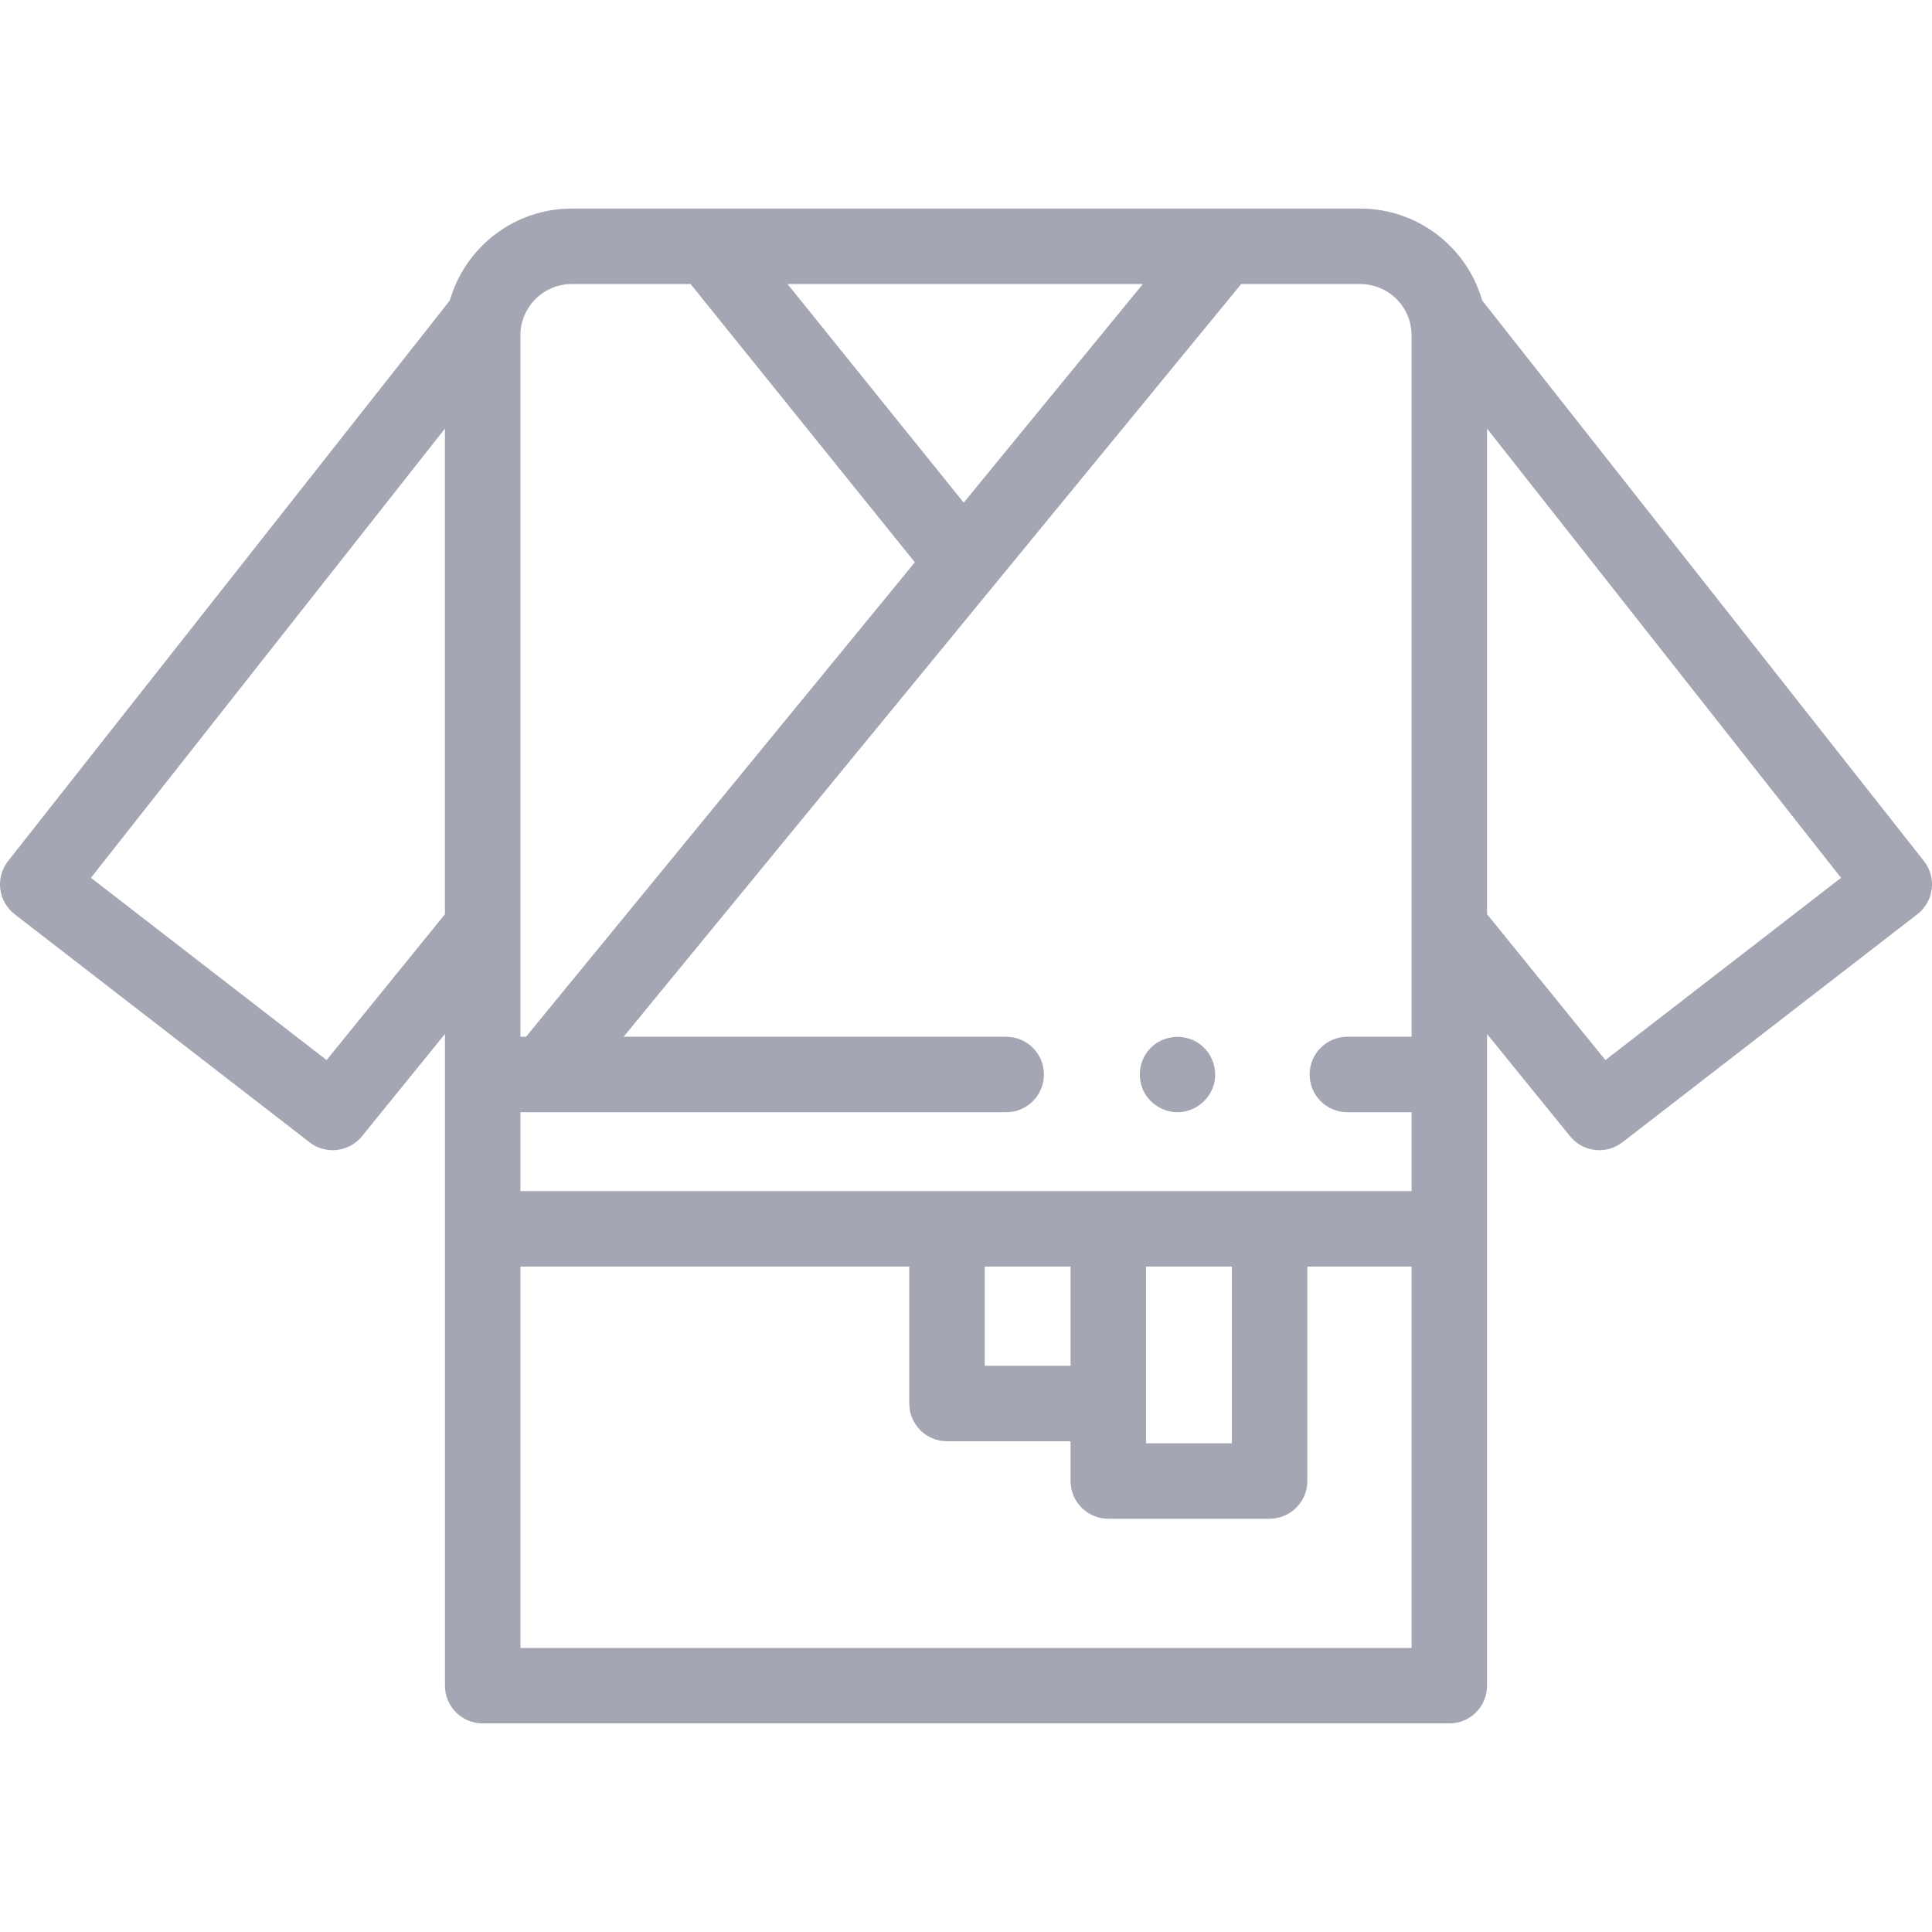 <?xml version="1.0"?>
<svg xmlns="http://www.w3.org/2000/svg" id="Capa_1" enable-background="new 0 0 512 512" height="512px" viewBox="0 0 512 512" width="512px"><g><g><g><path d="m312.04 294.75c-4.167 0-8.011-2.702-9.405-6.632-1.375-3.874-.213-8.326 2.936-10.99 3.282-2.777 8.094-3.123 11.746-.864 3.501 2.165 5.338 6.399 4.533 10.436-.92 4.616-5.103 8.05-9.81 8.05z" data-original="#000000" class="active-path" data-old_color="#000000" fill="#A4A6B3"/><path d="m509.854 228.179-117.063-148.555c-4.025-14.042-16.986-24.349-32.309-24.349h-208.964c-15.323 0-28.284 10.306-32.309 24.349l-117.064 148.555c-1.651 2.096-2.396 4.765-2.07 7.412.326 2.648 1.697 5.056 3.808 6.688l78.163 60.443c1.819 1.406 3.973 2.09 6.111 2.089 2.912 0 5.798-1.267 7.771-3.699l21.988-27.097v172.709c0 5.522 4.478 10 10 10h256.168c5.522 0 10-4.478 10-10v-172.709l21.988 27.097c1.974 2.433 4.857 3.699 7.771 3.699 2.139 0 4.292-.683 6.111-2.089l78.163-60.443c2.11-1.633 3.481-4.04 3.808-6.688.326-2.648-.419-5.317-2.071-7.412zm-135.77-139.314v185.886h-17.019c-5.522 0-10 4.478-10 10s4.478 10 10 10h17.019v20.903h-236.168v-20.903h128.737c5.522 0 10-4.478 10-10s-4.478-10-10-10h-101.394l163.667-199.476h31.556c7.499 0 13.602 6.097 13.602 13.59zm-113.116 246.789h22.746v26.293h-22.746zm42.746 0h22.747v46.825h-22.747zm-.847-260.379-47.477 57.936-46.683-57.936zm-164.951 13.59c0-7.493 6.103-13.59 13.603-13.59h31.504l59.417 73.74-103.038 125.736h-1.486zm-51.363 192.061-62.453-48.295 93.815-119.052v128.698zm287.531 155.798h-236.168v-101.07h103.052v36.293c0 5.522 4.478 10 10 10h32.746v10.532c0 5.522 4.478 10 10 10h42.747c5.522 0 10-4.478 10-10v-56.825h27.623zm51.363-155.798-31.363-38.649v-128.698l93.815 119.052z" data-original="#000000" class="active-path" data-old_color="#000000" fill="#A4A6B3"/></g></g></g> </svg>
